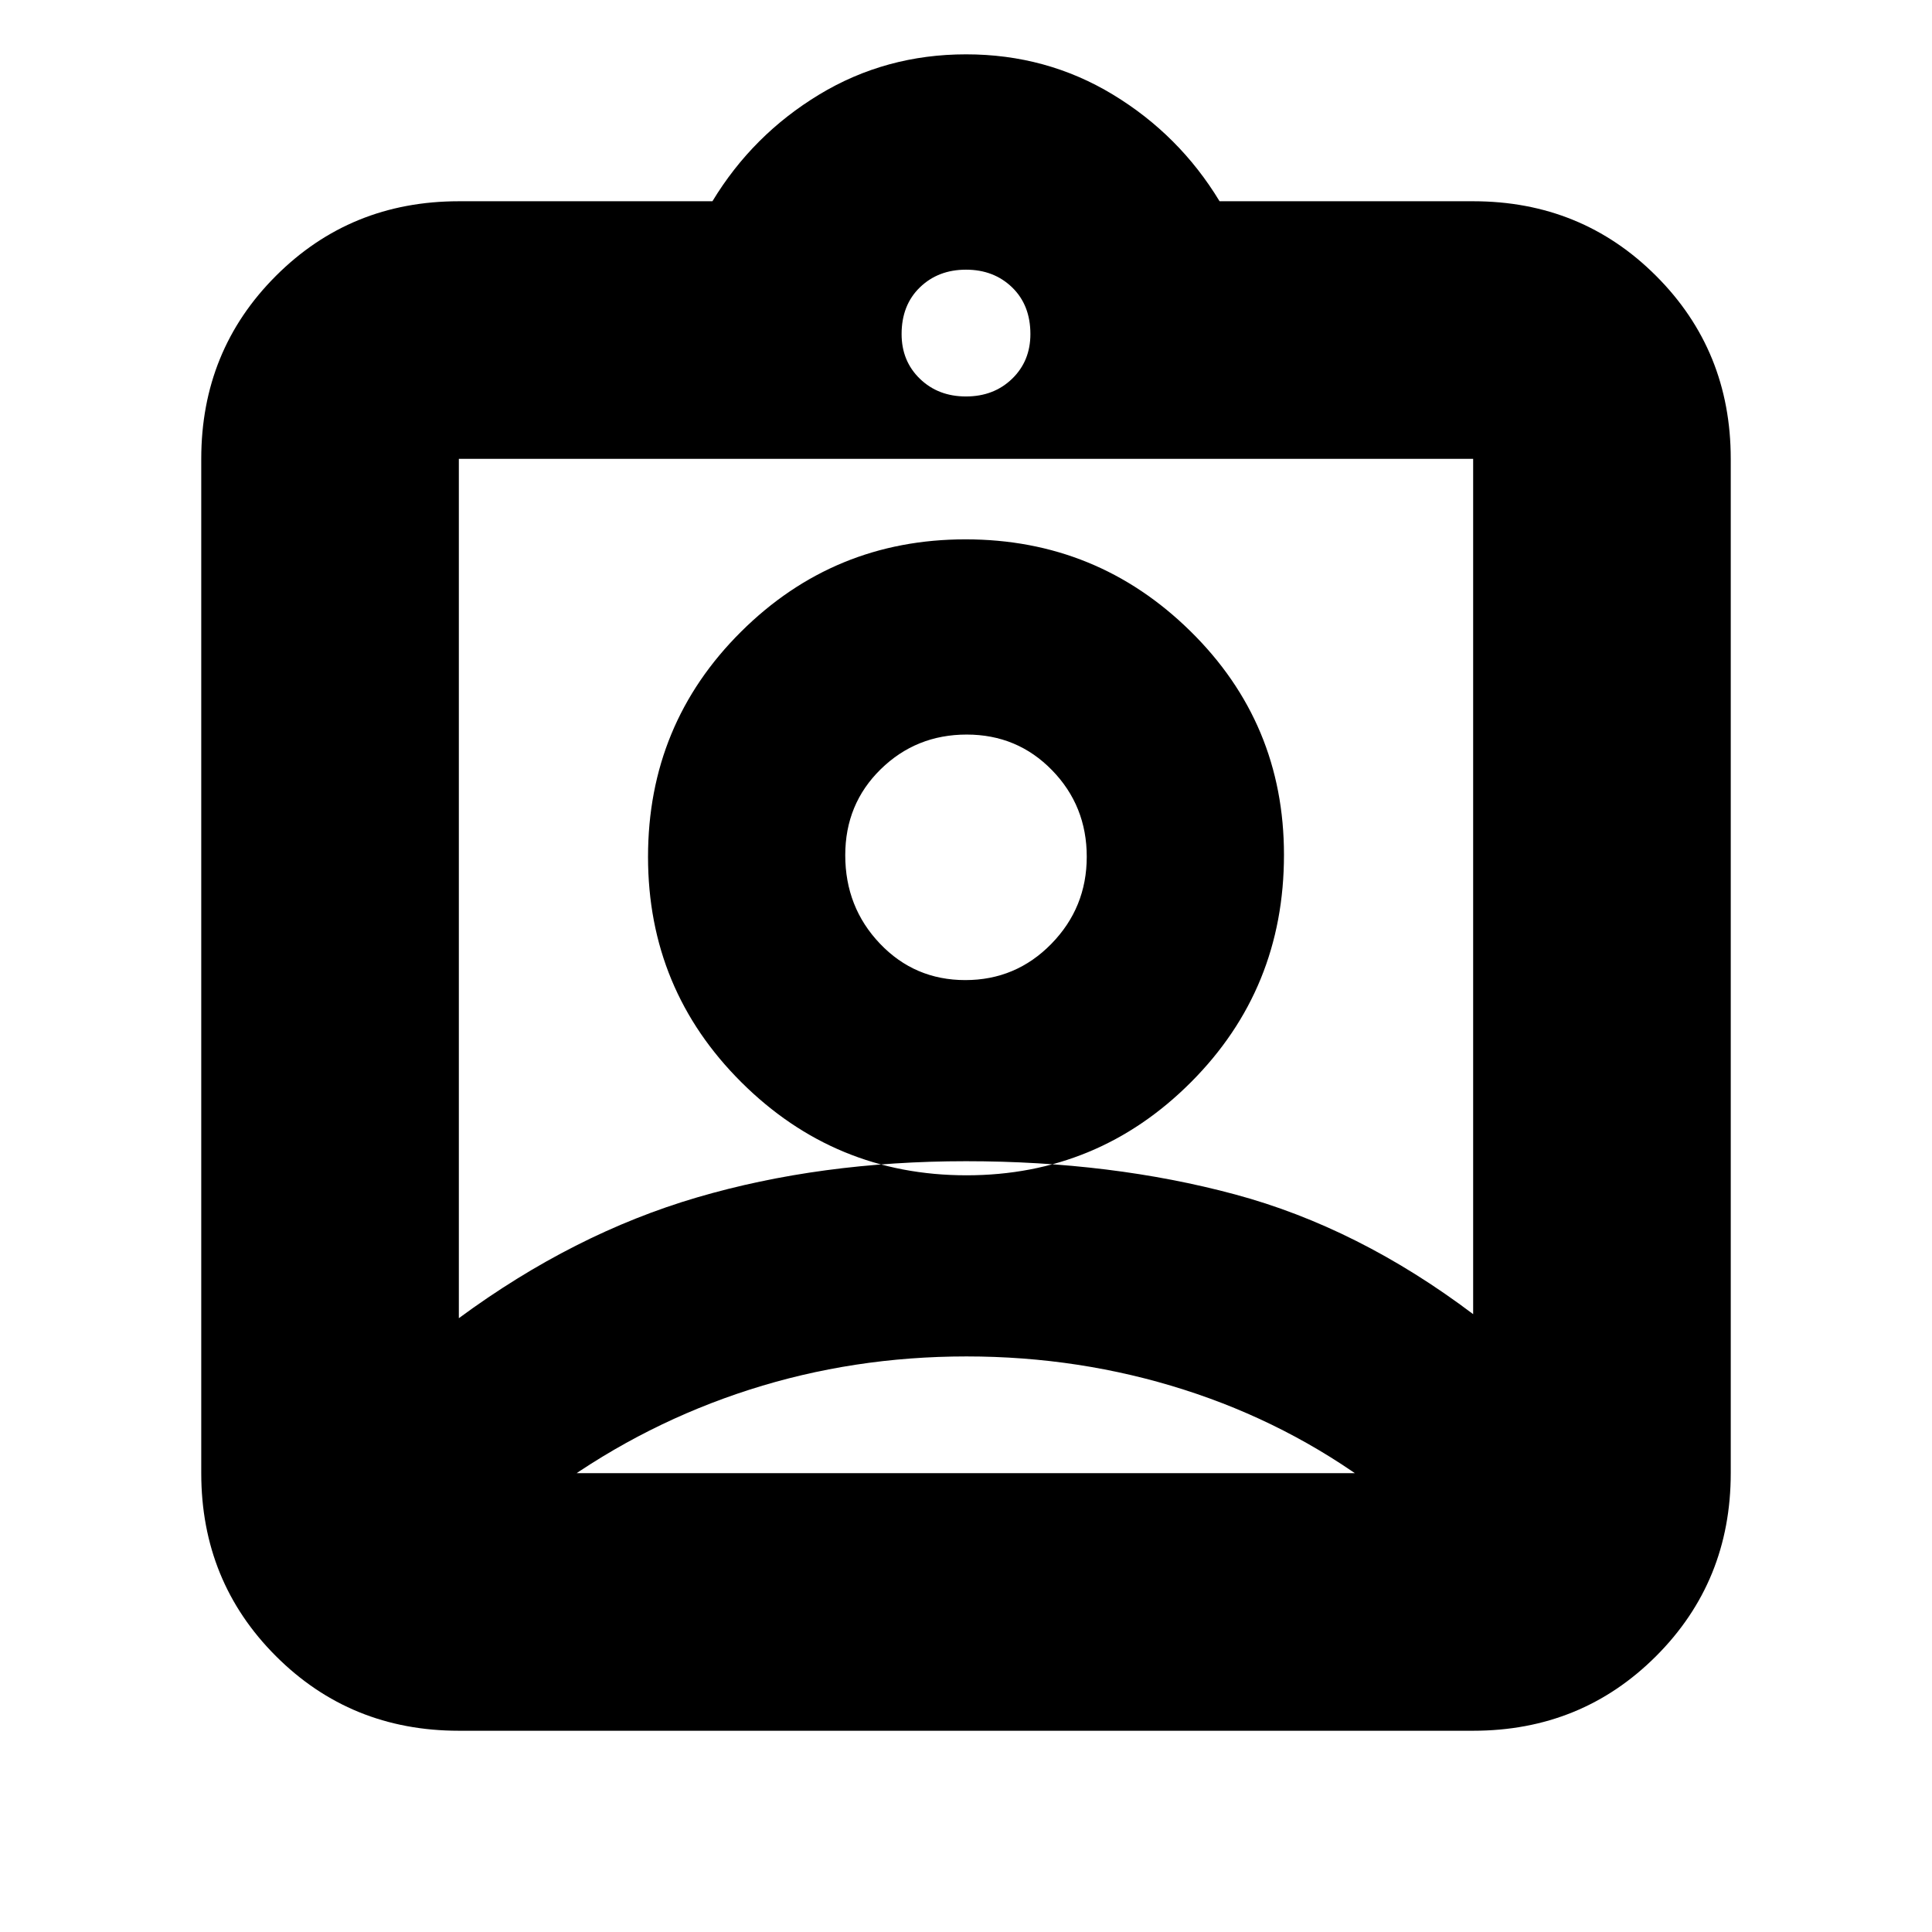 <svg xmlns="http://www.w3.org/2000/svg" height="20" viewBox="0 -960 960 960" width="20"><path d="M228-100q-53.82 0-90.91-37.09Q100-174.18 100-228v-504q0-53.83 37.09-90.91Q174.18-860 228-860h126q20-33 53.03-53t73-20Q520-933 553-913t53 53h126q53.83 0 90.91 37.09Q860-785.83 860-732v504q0 53.82-37.09 90.91Q785.83-100 732-100H228Zm252-663q13.83 0 22.92-8.8Q512-780.6 512-794q0-14.4-9.08-23.2-9.09-8.8-22.92-8.8-13.83 0-22.92 8.8Q448-808.4 448-794q0 13.4 9.08 22.2 9.09 8.8 22.92 8.8ZM228-305q57-42 118.32-60 61.31-18 133.68-18t133.68 16.5Q675-350 732-307v-425H228v427Zm252.24-71q65.39 0 111.57-46.29Q638-468.58 638-535.24q0-65.39-46.43-111.07Q545.14-692 479.76-692q-65.39 0-111.57 45.93Q322-600.14 322-534.26q0 65.89 46.43 112.07Q414.86-376 480.24-376ZM277-228h406v7q-43-32-94.77-48.5-51.76-16.5-108-16.5-56.23 0-107.73 16.5Q321-253 277-221.39V-228Zm202.65-245q-25.15 0-42.4-18.1T420-535.06q0-25.44 17.6-42.69Q455.21-595 480.35-595q25.15 0 42.4 17.71 17.25 17.7 17.25 43Q540-509 522.4-491q-17.61 18-42.75 18Zm.35-91Z"/></svg>